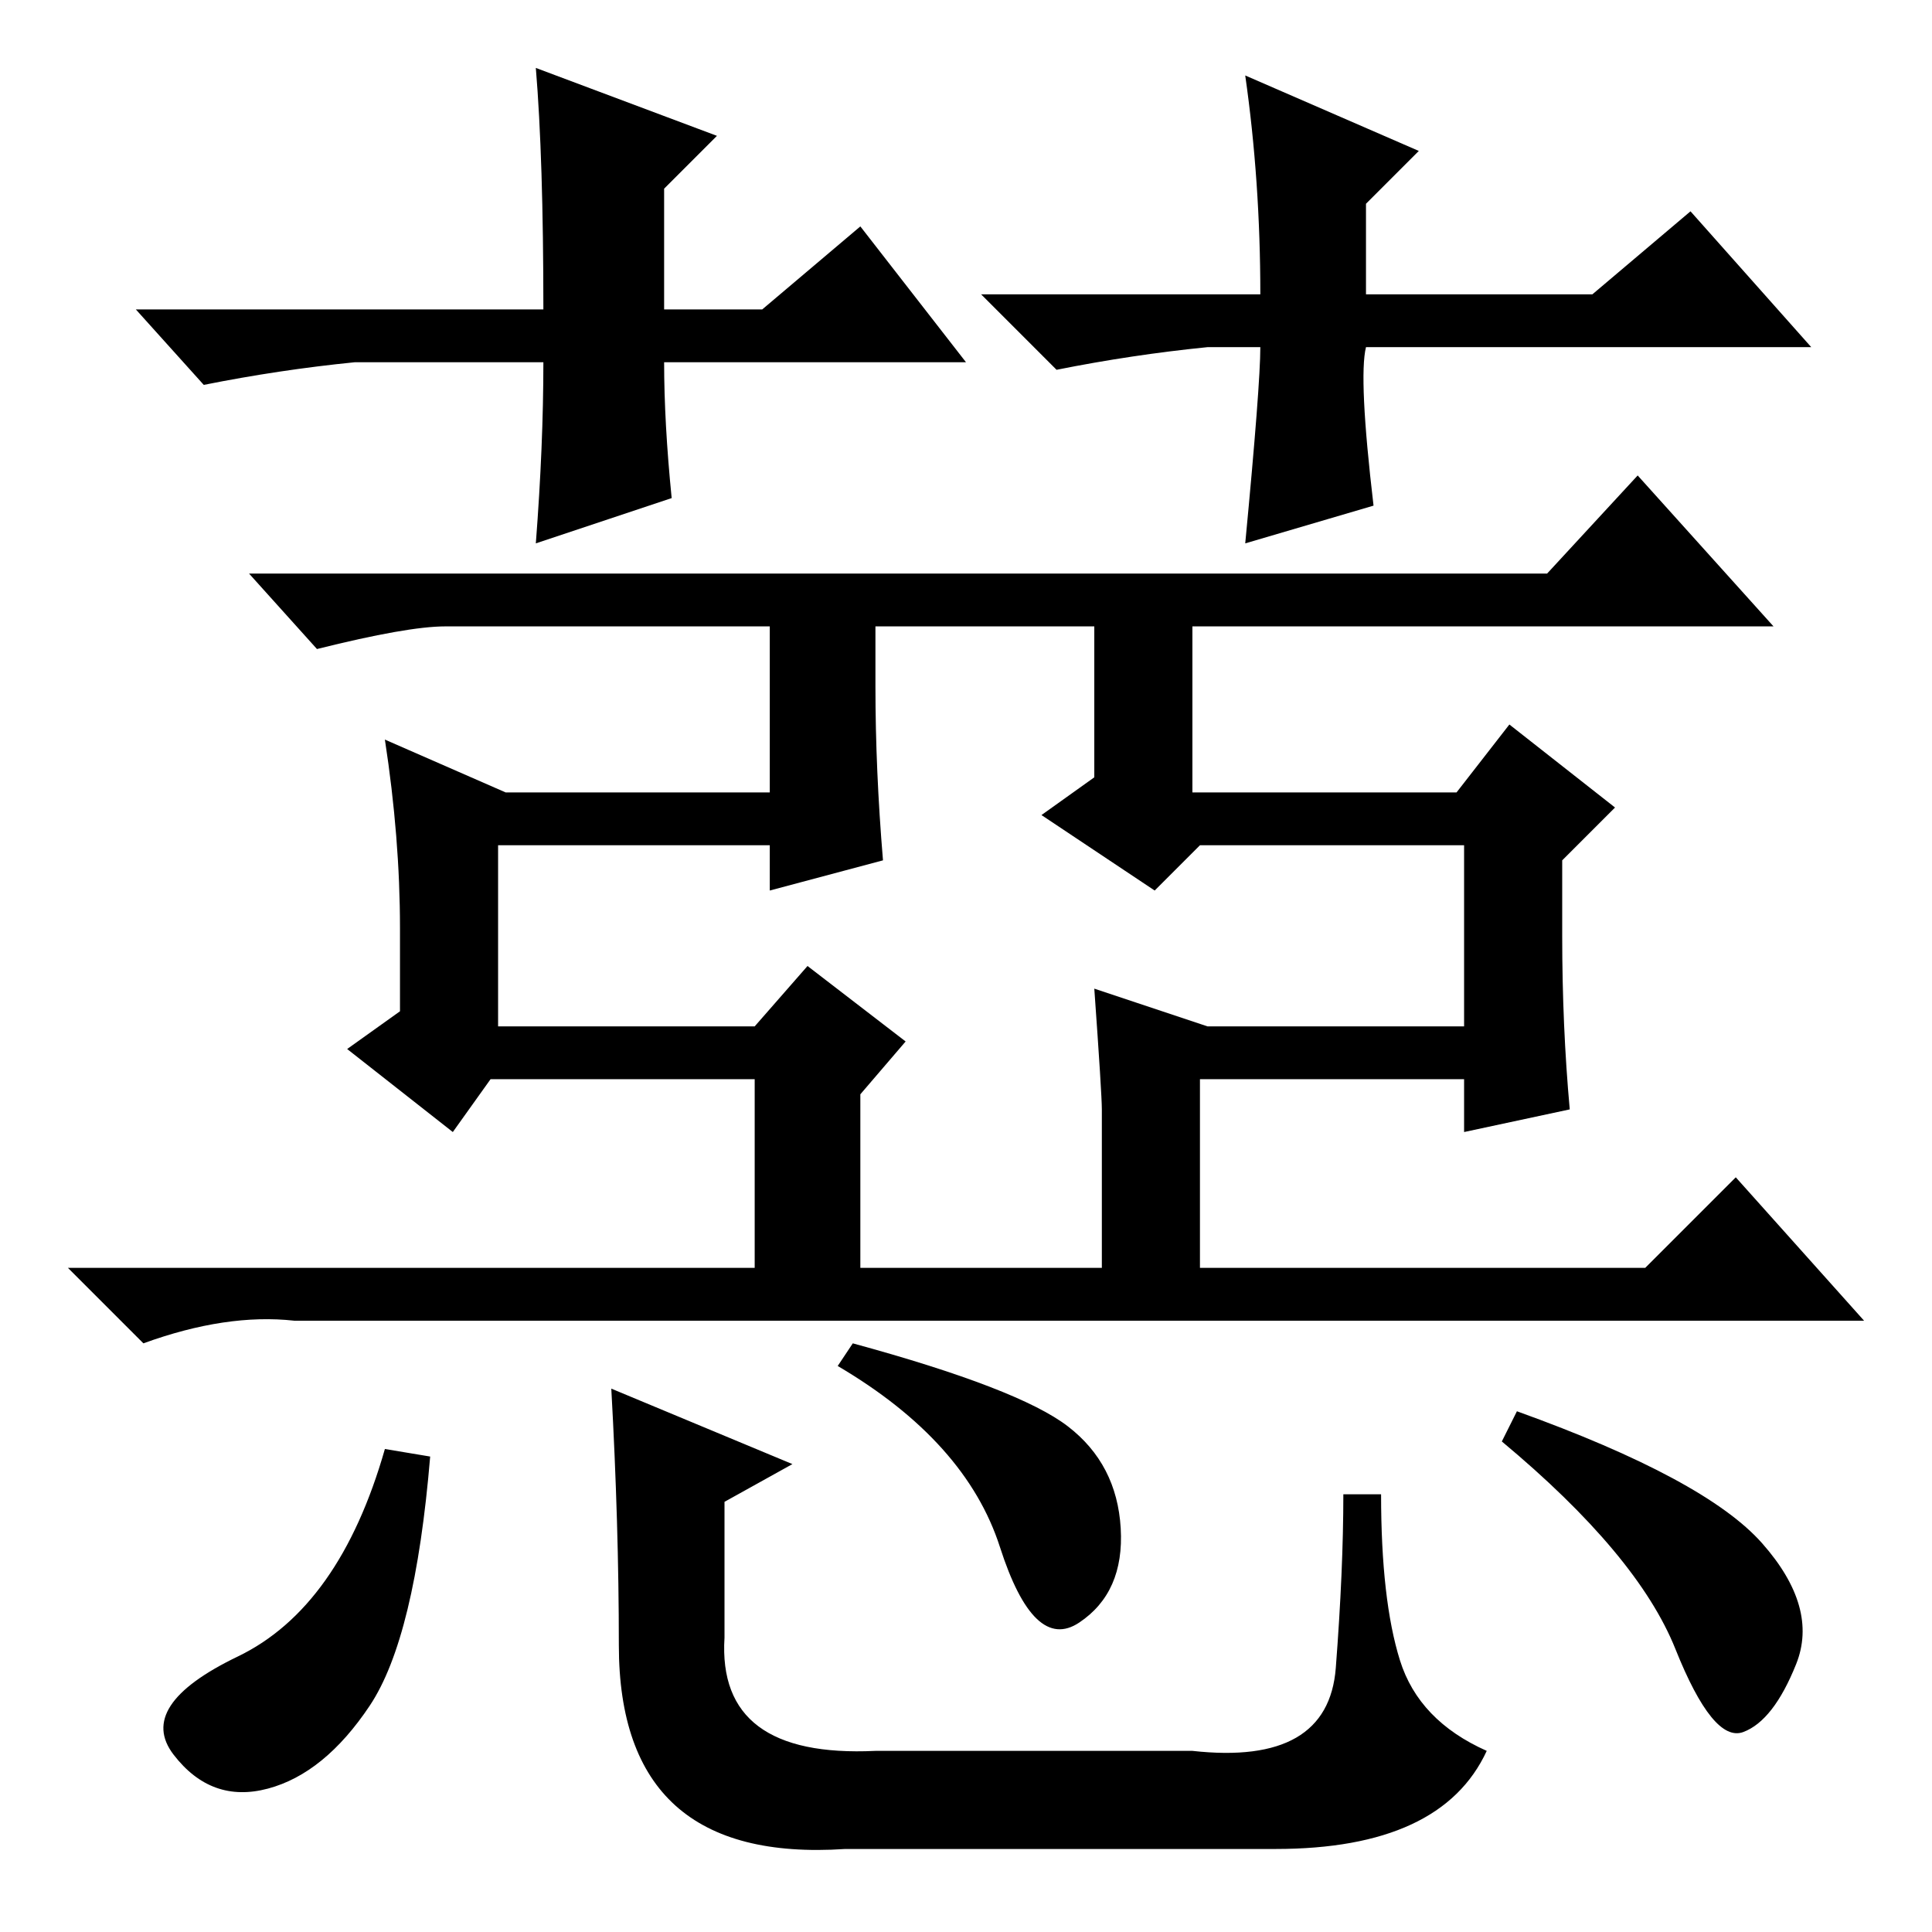 <?xml version="1.0" standalone="no"?>
<!DOCTYPE svg PUBLIC "-//W3C//DTD SVG 1.1//EN" "http://www.w3.org/Graphics/SVG/1.1/DTD/svg11.dtd" >
<svg xmlns="http://www.w3.org/2000/svg" xmlns:xlink="http://www.w3.org/1999/xlink" version="1.1" viewBox="0 -36 256 256">
  <g transform="matrix(1 0 0 -1 0 220)">
   <path fill="currentColor"
d="M205 180l12 13l18 -20h-77v-22h35l7 9l14 -11l-7 -7v-10q0 -12 1 -23l-14 -3v7h-35v-25h59l12 12l17 -19h-193h-15q-9 1 -20 -3l-10 10h91v25h-35l-5 -7l-14 11l7 5v11q0 12 -2 25l16 -7h35v22h-43q-5 0 -17 -3l-9 10h172zM116 173v-8q0 -11 1 -23l-15 -4v6h-36v-24h34
l7 8l13 -10l-6 -7v-23h32v21q0 2 -1 16l15 -5h34v24h-35l-6 -6l-15 10l7 5v20h-29zM57 63q-2 -24 -8 -33t-13.5 -11t-12.5 4.5t8.5 13t19.5 27.5zM113 78q22 -6 28.5 -11t7 -13.5t-5.5 -12.5t-10.5 10t-21.5 24zM201 69q25 -9 32.5 -17.5t4.5 -16t-7 -9t-9 11t-23 27.5z
M81 72l24 -10l-9 -5v-18q-1 -16 20 -15h42q18 -2 19 11t1 23h5q0 -14 2.5 -22t11.5 -12q-6 -13 -28 -13h-57q-30 -2 -30 27q0 16 -1 34zM128 208h-40q0 -8 1 -18l-18 -6q1 13 1 24h-25q-10 -1 -20 -3l-9 10h54q0 20 -1 32l24 -9l-7 -7v-16h13l13 11zM160 210q-10 -1 -20 -3
l-10 10h37q0 15 -2 29l23 -10l-7 -7v-12h30l13 11l16 -18h-59q-1 -4 1 -21l-17 -5q2 21 2 26h-7z" />
  </g>

</svg>
